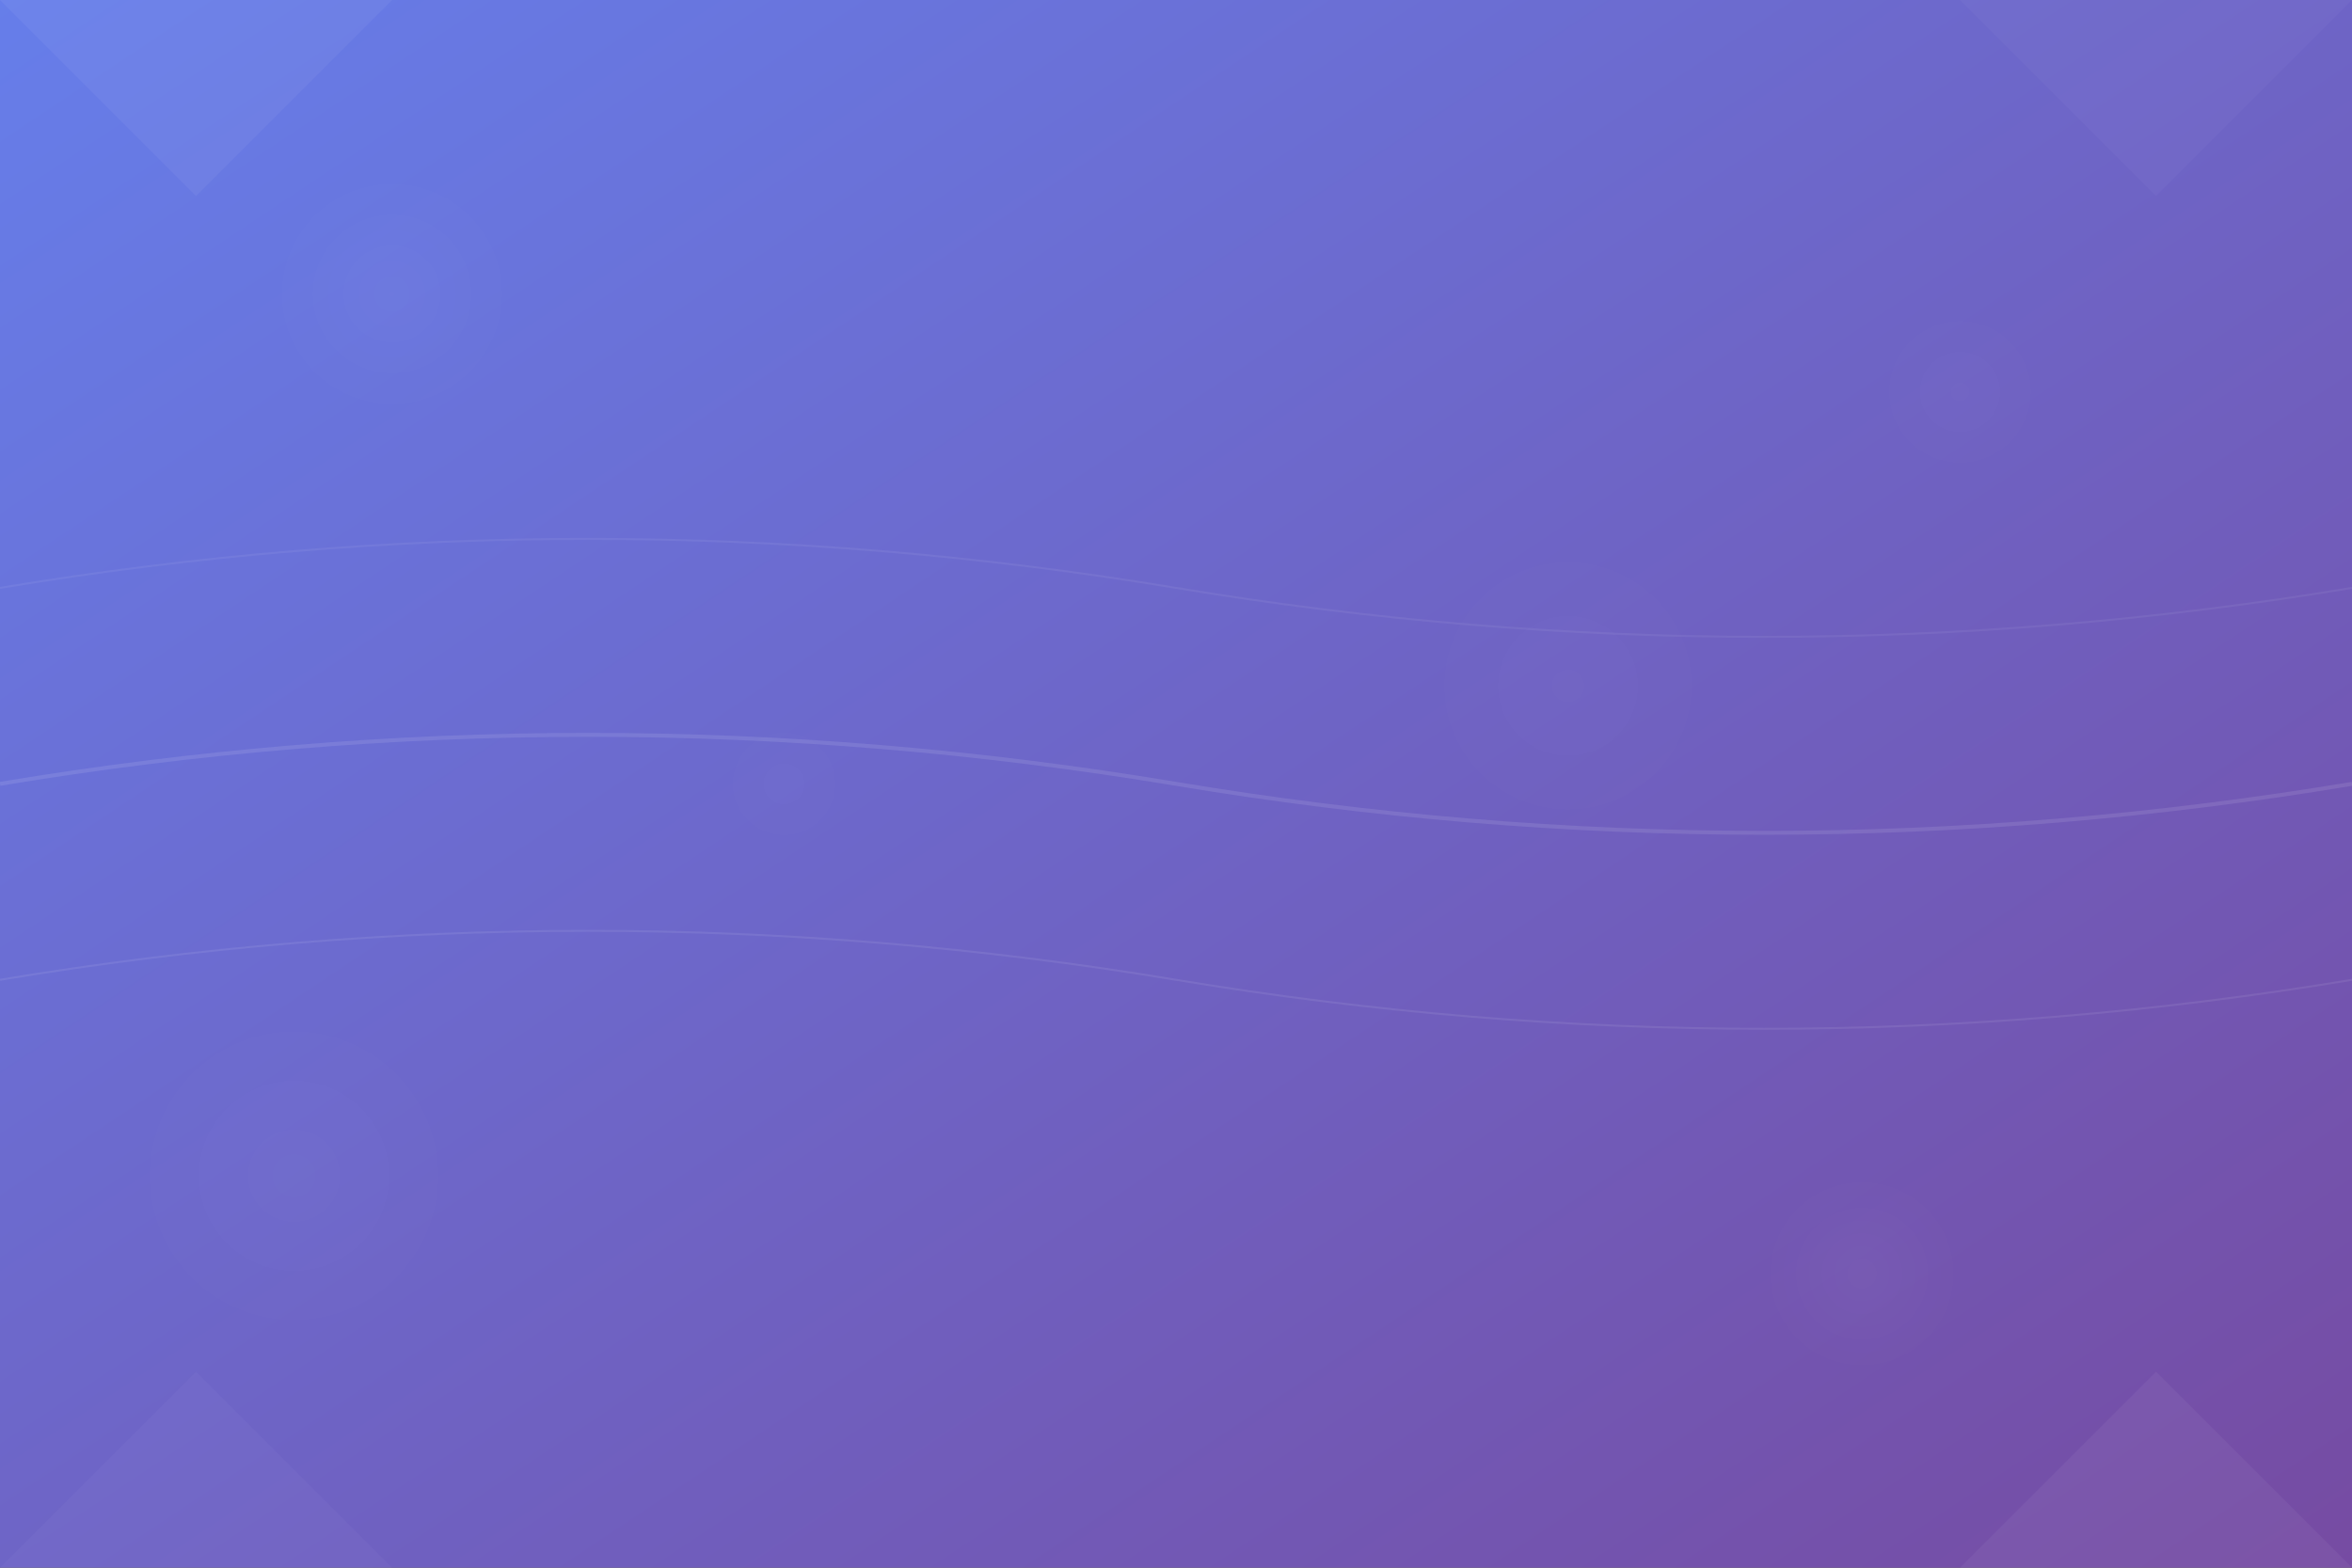 <svg width="1200" height="800" viewBox="0 0 1200 800" fill="none" xmlns="http://www.w3.org/2000/svg">
  <rect x="0" y="0" width="1200" height="800" fill="#333333" stroke="none"/>
  <defs>
    <linearGradient id="heroGradient" x1="0%" y1="0%" x2="100%" y2="100%">
      <stop offset="0%" style="stop-color:#667eea;stop-opacity:1" />
      <stop offset="100%" style="stop-color:#764ba2;stop-opacity:1" />
    </linearGradient>
    <radialGradient id="circleGradient" cx="50%" cy="50%" r="50%">
      <stop offset="0%" style="stop-color:rgba(255,255,255,0.1)" />
      <stop offset="100%" style="stop-color:rgba(255,255,255,0)" />
    </radialGradient>
  </defs>
  
  <!-- Background gradient -->
  <rect width="1200" height="800" fill="url(#heroGradient)"/>
  
  <!-- Floating circles -->
  <circle cx="200" cy="150" r="60" fill="url(#circleGradient)" opacity="0.3"/>
  <circle cx="1000" cy="200" r="40" fill="url(#circleGradient)" opacity="0.2"/>
  <circle cx="150" cy="600" r="80" fill="url(#circleGradient)" opacity="0.25"/>
  <circle cx="950" cy="650" r="50" fill="url(#circleGradient)" opacity="0.3"/>
  <circle cx="400" cy="400" r="30" fill="url(#circleGradient)" opacity="0.15"/>
  <circle cx="800" cy="350" r="70" fill="url(#circleGradient)" opacity="0.2"/>
  
  <!-- Geometric patterns -->
  <polygon points="0,0 200,0 100,100" fill="rgba(255,255,255,0.05)"/>
  <polygon points="1200,800 1000,800 1100,700" fill="rgba(255,255,255,0.05)"/>
  <polygon points="1200,0 1000,0 1100,100" fill="rgba(255,255,255,0.03)"/>
  <polygon points="0,800 200,800 100,700" fill="rgba(255,255,255,0.03)"/>
  
  <!-- Wave patterns -->
  <path d="M0 400 Q300 350 600 400 T1200 400" stroke="rgba(255,255,255,0.1)" stroke-width="2" fill="none"/>
  <path d="M0 500 Q300 450 600 500 T1200 500" stroke="rgba(255,255,255,0.08)" stroke-width="1" fill="none"/>
  <path d="M0 300 Q300 250 600 300 T1200 300" stroke="rgba(255,255,255,0.06)" stroke-width="1" fill="none"/>
</svg> 
